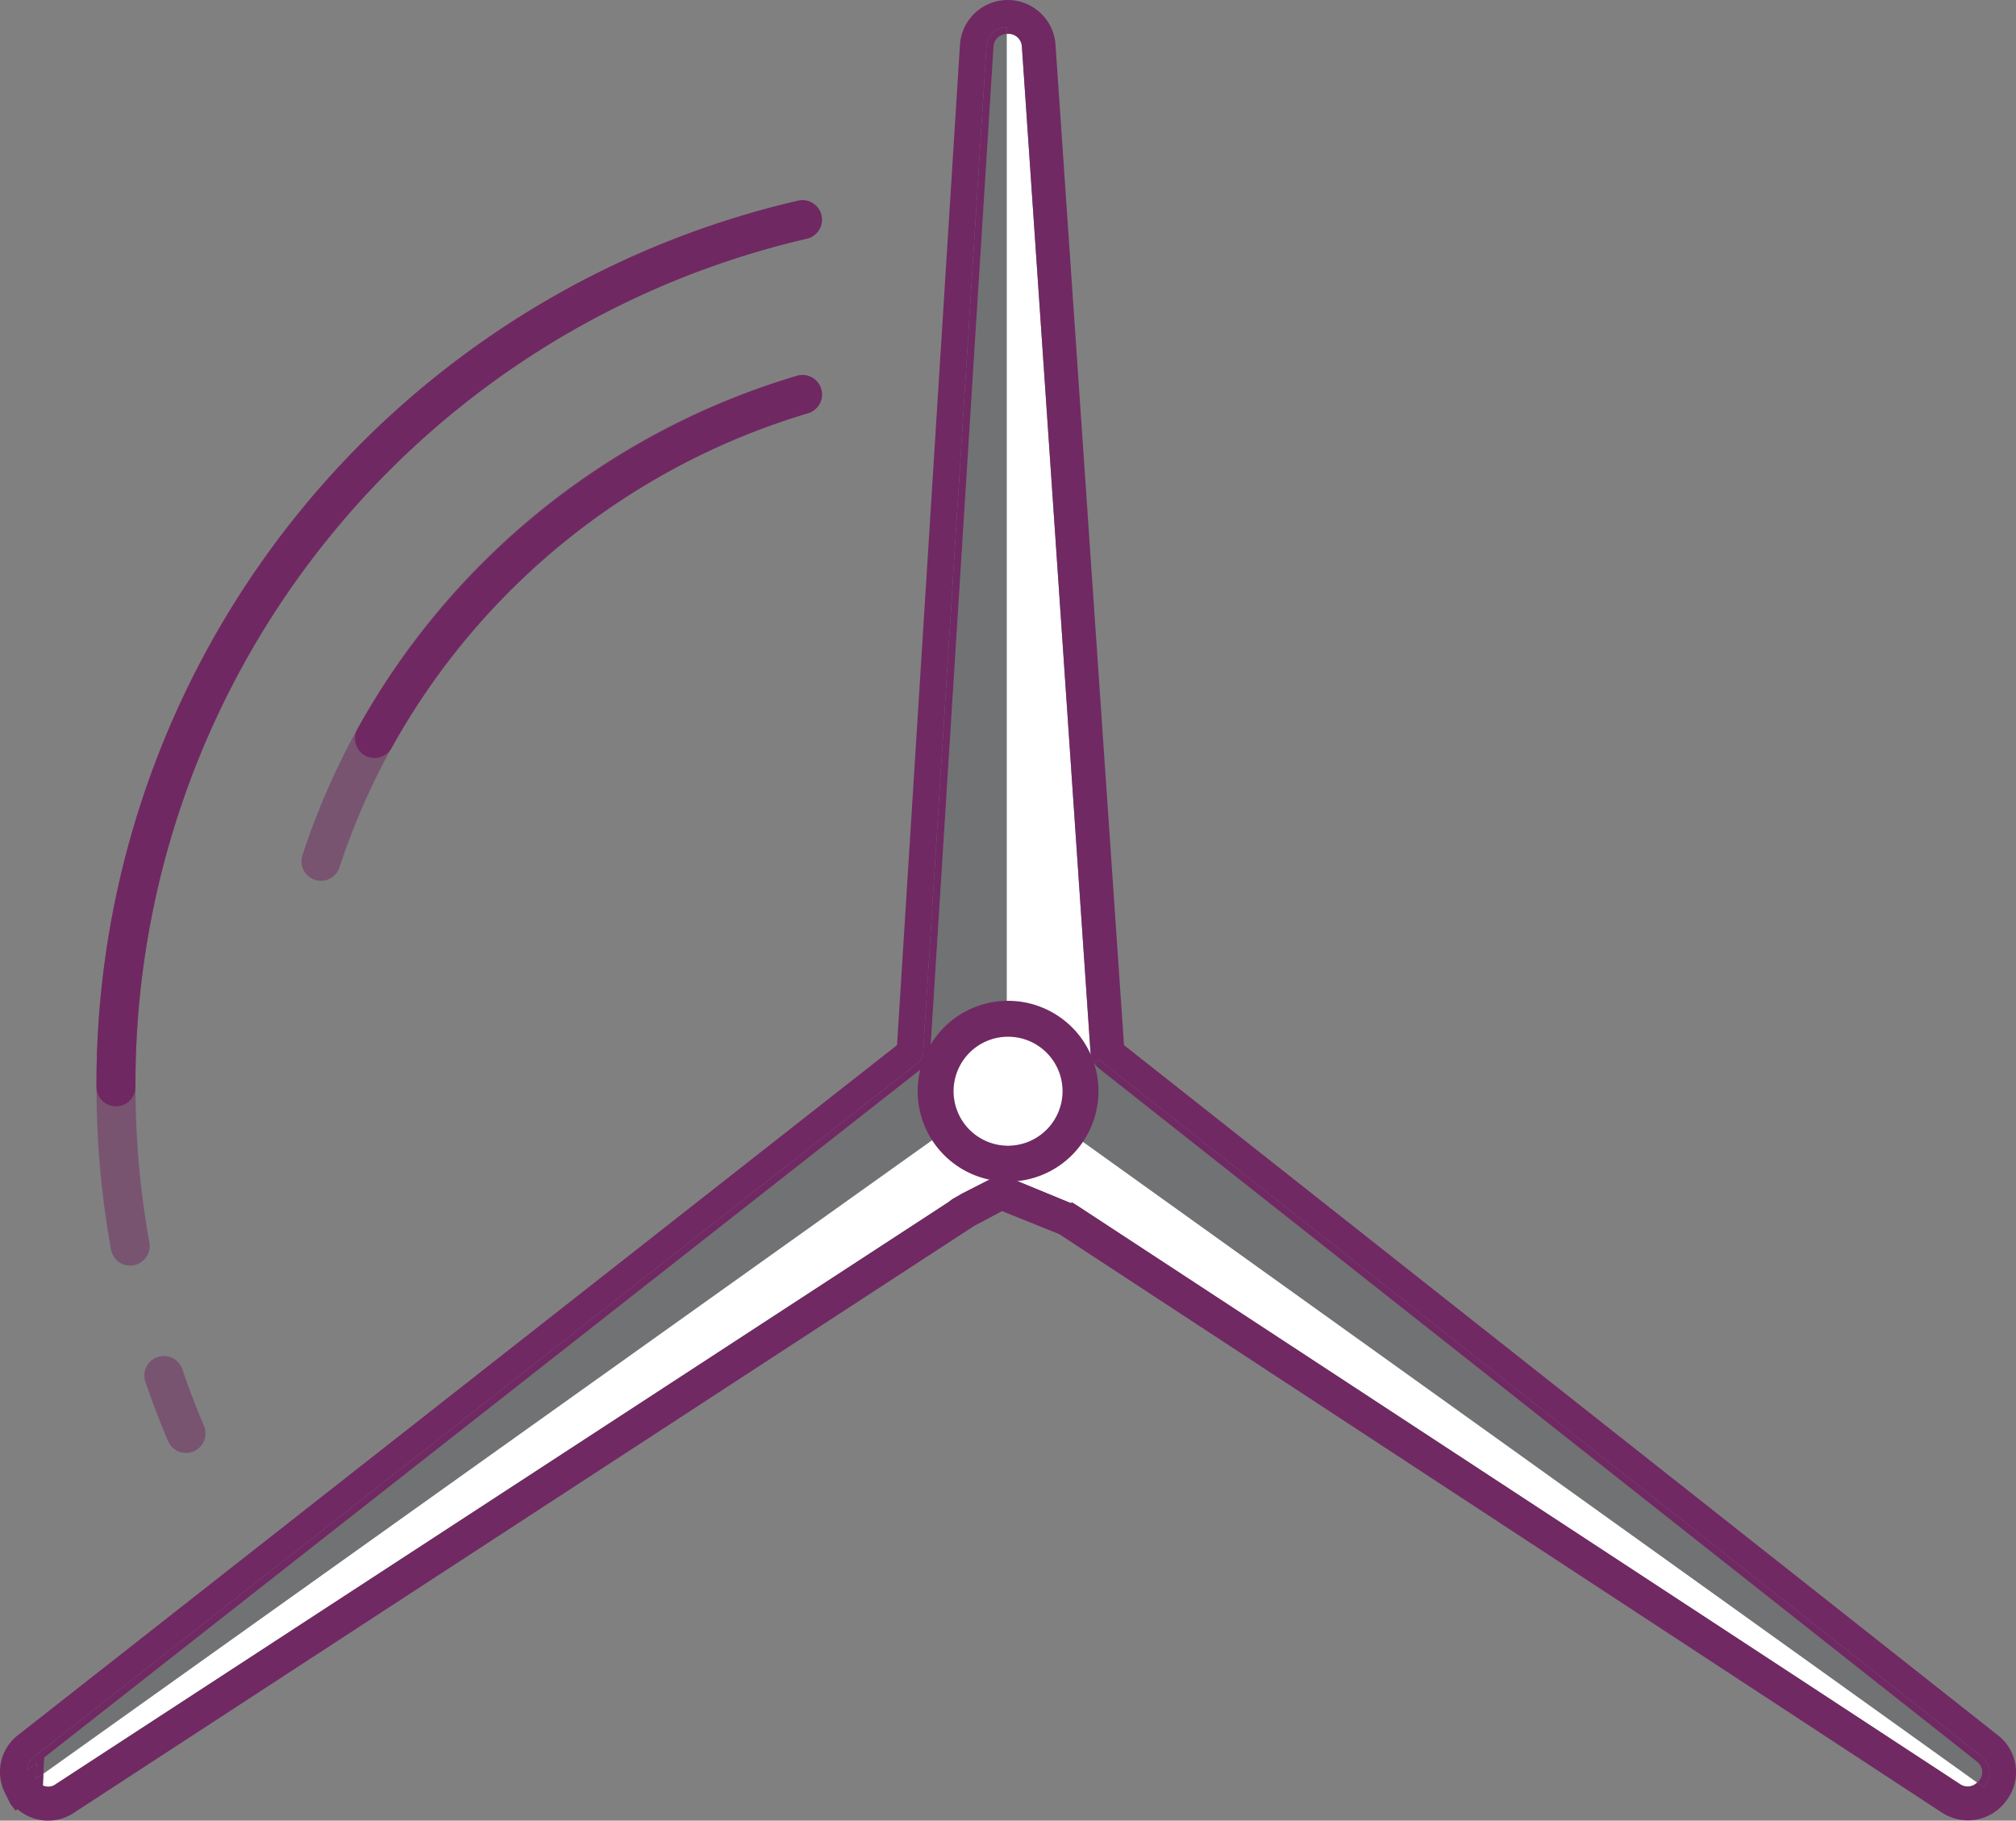 <svg xmlns="http://www.w3.org/2000/svg" width="104.461" height="94.33" viewBox="0 0 104.461 94.33">
    <rect x="0" y="0" width="104.461" height="94.33" fill="#808080" stroke="none"/>
    <defs>
        <style>
            .cls-1{fill:#fff}.cls-2{fill:#636466}.cls-2,.cls-4{opacity:.5}.cls-3,.cls-4{fill:#702963}
        </style>
    </defs>
    <g id="Eolienne" transform="translate(-7.351 -149.82)">
        <path id="Tracé_50652" d="M62.89 206.389a7.452 7.452 0 0 0-.057-1.191l1.187-.339a1.3 1.3 0 0 1-.158-.439L60.3 152.24a.7.7 0 0 0-.73-.67c-.022 0-.038.009-.059.01v51.306c-1.05 0-2.415 1.444-2.8 2.354-.12.3-.46.694-.46 1.034a3.993 3.993 0 0 0 .438 1.876L9.6 241.716l-.029.614a.646.646 0 0 0 .67-.07L56.5 212.1l.18-.14.54-.31 1.96-1 3.67 1.51.03-.05.31.19 45.72 29.96a.7.7 0 0 0 .89-.083l-47.586-34.094a3.467 3.467 0 0 0 .676-1.694z" class="cls-1" data-name="Tracé 50652"/>
        <path id="Tracé_50653" d="M56.258 206.274c0-.34.34-.734.46-1.034.38-.91 1.745-2.354 2.8-2.354V151.58a.692.692 0 0 0-.681.67l-3.28 52.11a1.054 1.054 0 0 1-.41.8l-45.5 35.72-.041.836L56.7 208.15a3.993 3.993 0 0 1-.442-1.876z" class="cls-2" data-name="Tracé 50653"/>
        <path id="Tracé_50654" d="M109.772 241.08l-45.48-35.9a1.124 1.124 0 0 1-.272-.321l-1.187.339a7.452 7.452 0 0 1 .057 1.191 3.467 3.467 0 0 1-.676 1.694l47.586 34.094a.67.67 0 0 0 .09-.087.692.692 0 0 0-.118-1.01z" class="cls-2" data-name="Tracé 50654"/>
        <path id="Tracé_50655" d="M110.852 239.71l-45.26-35.74-3.55-51.85a2.481 2.481 0 0 0-4.95.02l-3.26 51.83-45.51 35.72a2.414 2.414 0 0 0-.69 3.07l.26.53.27.34.1-.07a2.411 2.411 0 0 0 2.94.17l46.62-30.39 1.45-.77 2.96 1.19 45.72 29.96a2.459 2.459 0 0 0 3.37-.62 2.415 2.415 0 0 0-.47-3.39zm-.648 2.61a1.138 1.138 0 0 1-.086.084l-.316-.227a.7.7 0 0 1-.89.083l-45.72-29.96-.31-.19-.03.05-3.67-1.51-1.96 1-.54.31-.18.14-46.26 30.16a.646.646 0 0 1-.67.07l.029-.614-.388.277.04-.83-.52.38a1.04 1.04 0 0 1 .44-.75l45.73-35.9a.74.74 0 0 0 .28-.54l3.28-52.11a1.057 1.057 0 0 1 1.05-1.02v.357c.021 0 .037-.01.059-.01a.7.7 0 0 1 .73.67l3.56 52.18a1.3 1.3 0 0 0 .158.439l.378-.109a.784.784 0 0 0 .125.151L110 240.8a1.072 1.072 0 0 1 .2 1.52z" class="cls-3" data-name="Tracé 50655"/>
        <path id="Tracé_50656" d="M55.142 205.16a1.054 1.054 0 0 0 .41-.8l3.28-52.11a.692.692 0 0 1 .681-.67v-.357a1.057 1.057 0 0 0-1.05 1.02l-3.28 52.11a.74.74 0 0 1-.28.54l-45.73 35.9a1.04 1.04 0 0 0-.44.75l.52-.38-.04.83.388-.277.041-.836z" class="cls-3" data-name="Tracé 50656"/>
        <path id="Tracé_50657" d="M110 240.8l-45.477-35.9a.784.784 0 0 1-.125-.151l-.378.109a1.124 1.124 0 0 0 .272.321l45.48 35.9a.692.692 0 0 1 .12 1.01.67.67 0 0 1-.09.087l.316.227a1.138 1.138 0 0 0 .086-.084A1.072 1.072 0 0 0 110 240.8z" class="cls-3" data-name="Tracé 50657"/>
        <path id="Tracé_50658" d="M13.362 207.142a1.011 1.011 0 0 1-1.011-1.01A46.951 46.951 0 0 1 48.7 160.219a1.01 1.01 0 0 1 .462 1.967 44.938 44.938 0 0 0-34.793 43.946 1.01 1.01 0 0 1-1.007 1.01z" class="cls-3" data-name="Tracé 50658"/>
        <path id="Tracé_50659" d="M26.756 189.092a1.009 1.009 0 0 1-.884-1.5 38.726 38.726 0 0 1 22.776-18.3 1.011 1.011 0 0 1 .571 1.94 36.671 36.671 0 0 0-21.577 17.342 1.012 1.012 0 0 1-.886.518z" class="cls-3" data-name="Tracé 50659"/>
        <path id="Tracé_50660" d="M49.165 162.186a1.01 1.01 0 0 0-.462-1.967 46.95 46.95 0 0 0-36.352 45.913 47.735 47.735 0 0 0 .239 4.78c.122 1.215.3 2.442.512 3.648a1.01 1.01 0 0 0 .993.832 1.1 1.1 0 0 0 .18-.016 1.012 1.012 0 0 0 .816-1.174 44.987 44.987 0 0 1-.49-3.493 45.765 45.765 0 0 1-.229-4.577 44.938 44.938 0 0 1 34.793-43.946z" class="cls-4" data-name="Tracé 50660"/>
        <path id="Tracé_50661" d="M16.989 225.1a1.009 1.009 0 0 1-.931-.617c-.425-1-.82-2.036-1.173-3.068a1.01 1.01 0 1 1 1.912-.654c.338.987.715 1.974 1.121 2.934a1.009 1.009 0 0 1-.536 1.324 1 1 0 0 1-.393.081z" class="cls-4" data-name="Tracé 50661"/>
        <path id="Tracé_50662" d="M23.982 195.456a1 1 0 0 1-.316-.051 1.01 1.01 0 0 1-.644-1.275 38.387 38.387 0 0 1 25.626-24.841 1.011 1.011 0 0 1 .571 1.94 36.363 36.363 0 0 0-24.278 23.532 1.009 1.009 0 0 1-.959.695z" class="cls-4" data-name="Tracé 50662"/>
        <path id="Tracé_50663" d="M62.432 202.639a4.683 4.683 0 1 0 1.836 3.714 4.659 4.659 0 0 0-1.836-3.714zm-2.851 6.542a2.823 2.823 0 1 1 2.827-2.828 2.83 2.83 0 0 1-2.827 2.828z" class="cls-3" data-name="Tracé 50663"/>
    </g>
</svg>
